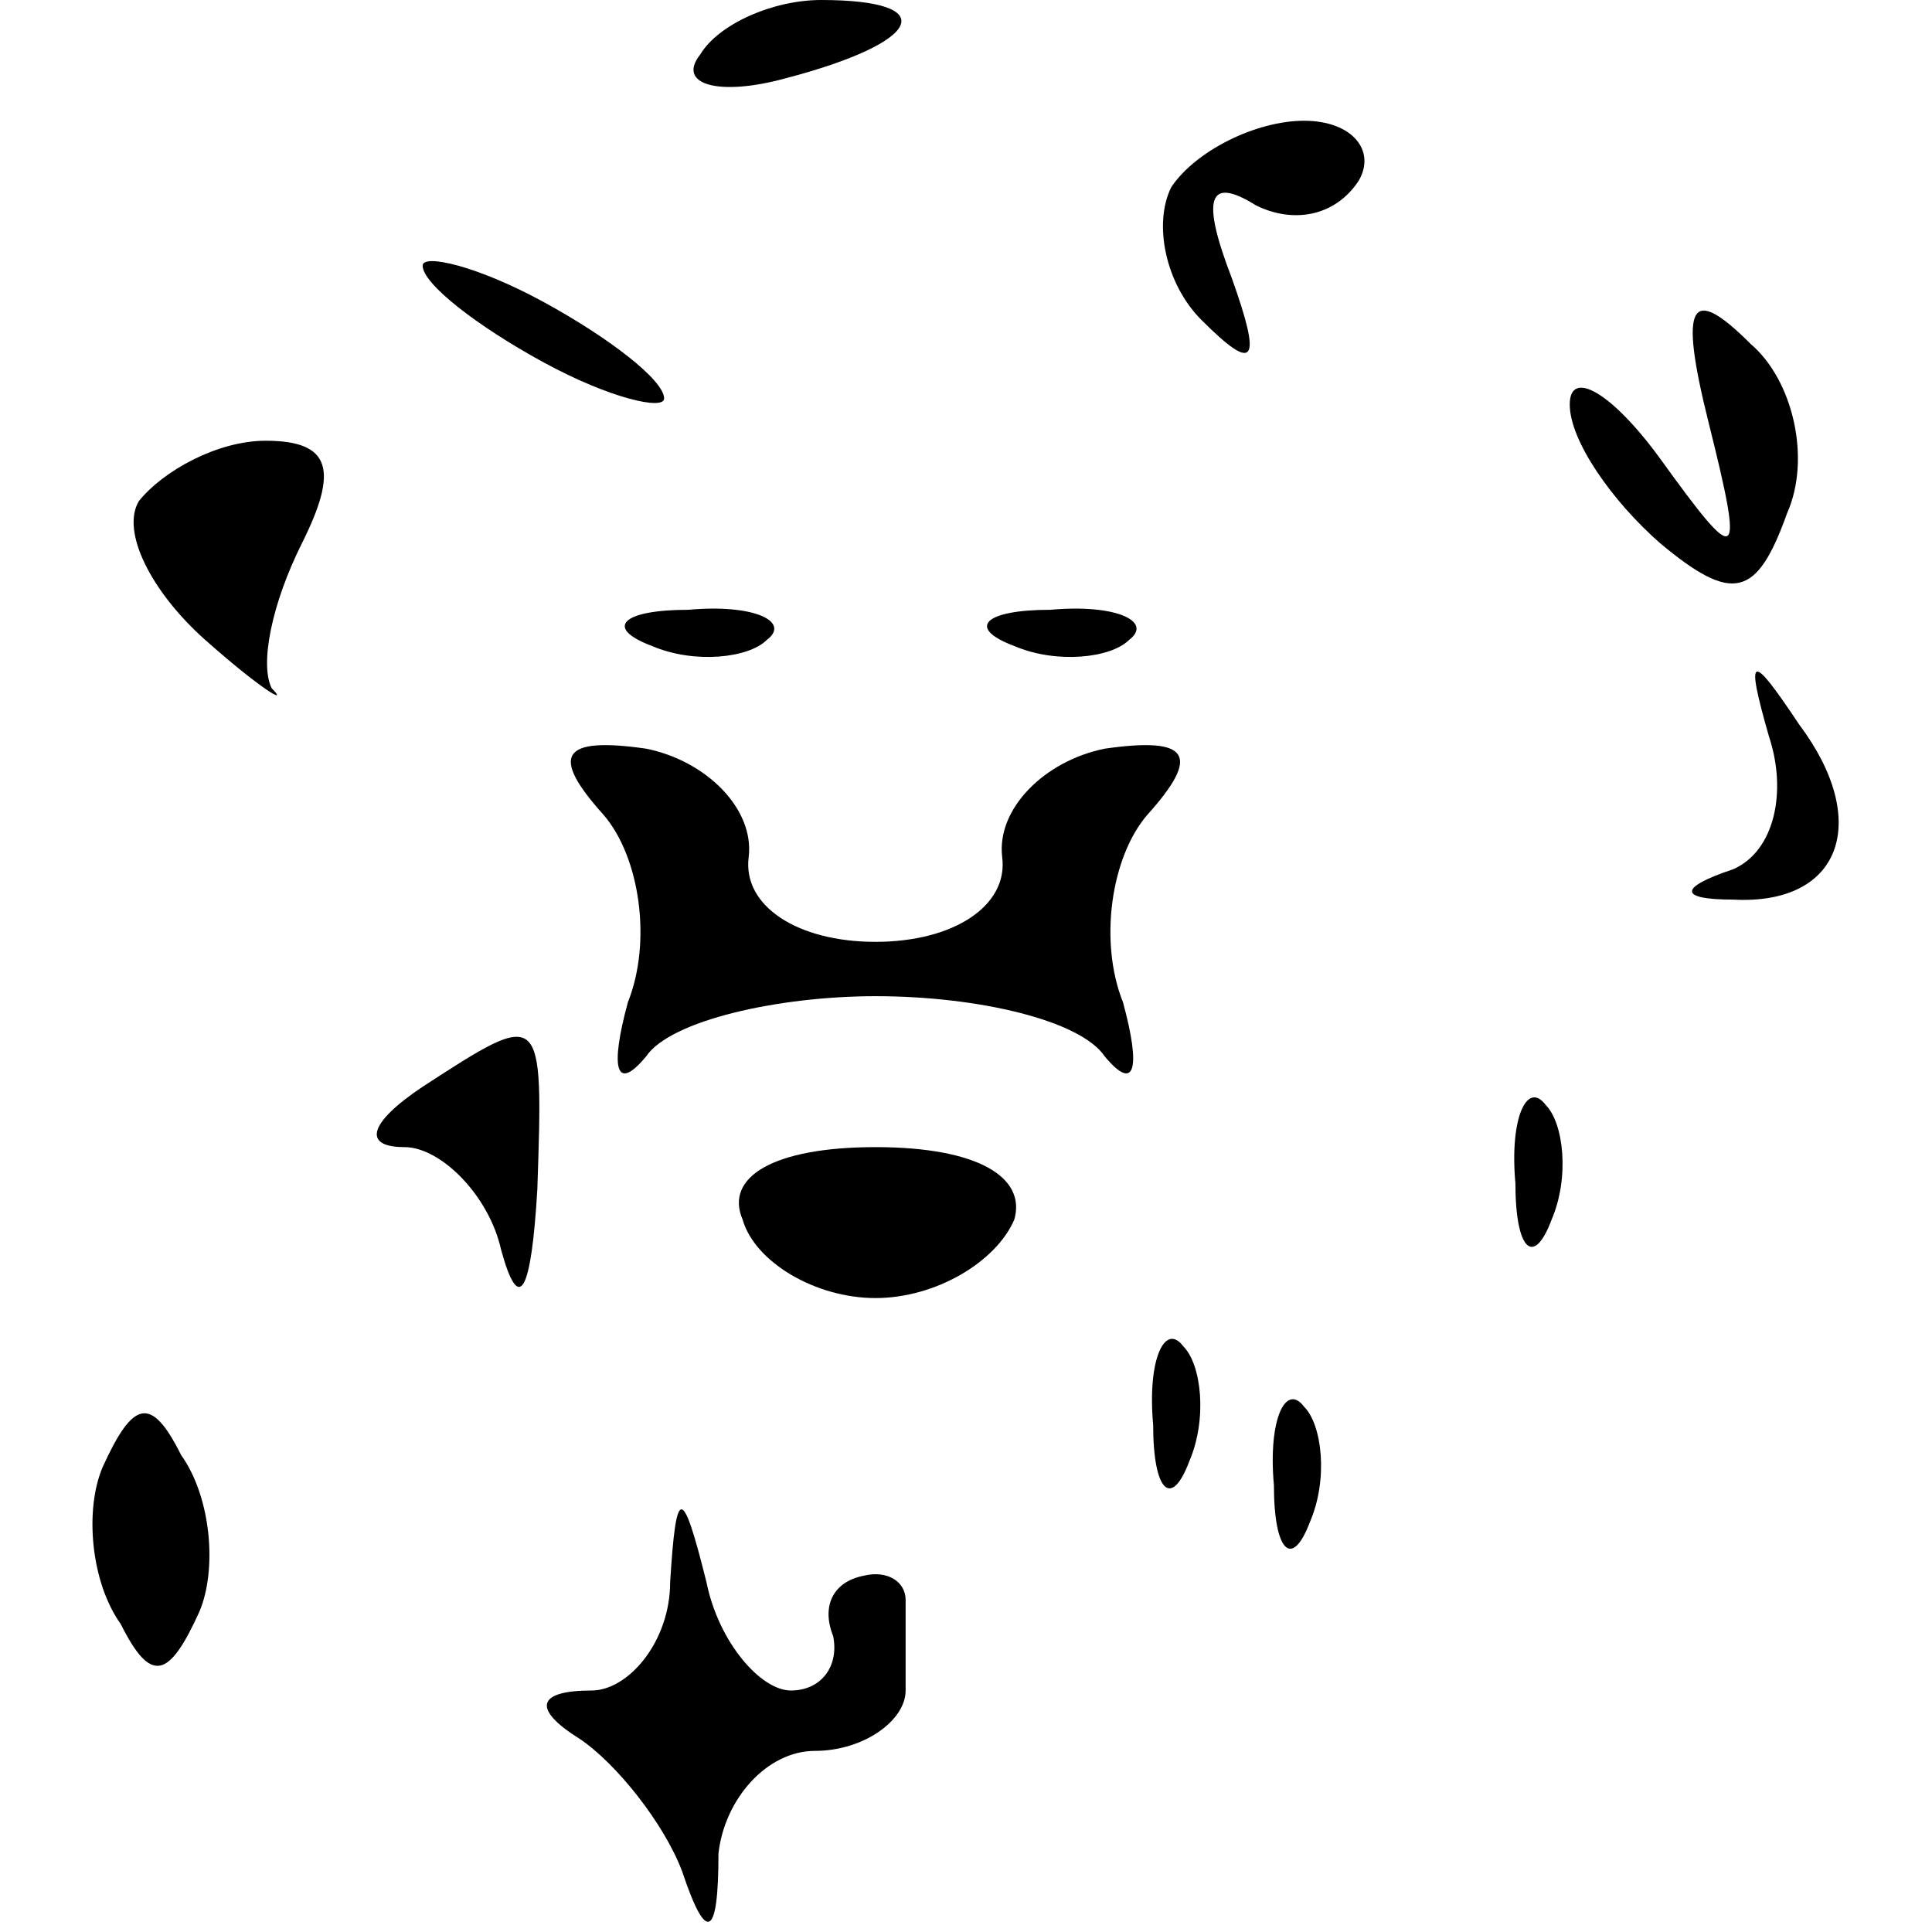 <?xml version="1.0" standalone="no"?>
<!DOCTYPE svg PUBLIC "-//W3C//DTD SVG 20010904//EN"
 "http://www.w3.org/TR/2001/REC-SVG-20010904/DTD/svg10.dtd">
<svg version="1.0" xmlns="http://www.w3.org/2000/svg"
 width="32pt" height="32pt" viewBox="0 0 32 32"
 preserveAspectRatio="xMidYMid meet">
<g transform="translate(0,32) scale(0.1,-0.1)"
fill="#000000" stroke="none">
<path fill="#000000" stroke="none" d="M116 311 c-4 -5 3 -7 14 -4 23 6 26 13
6 13 -8 0 -17 -4 -20 -9z"/>
<path fill="#000000" stroke="none" d="M194 289 c-3 -6 -1 -16 5 -22 9 -9 10
-7 5 7 -5 13 -4 17 4 12 6 -3 13 -2 17 4 3 5 -1 10 -9 10 -8 0 -18 -5 -22 -11z"/>
<path fill="#000000" stroke="none" d="M70 276 c0 -3 9 -10 20 -16 11 -6 20
-8 20 -6 0 3 -9 10 -20 16 -11 6 -20 8 -20 6z"/>
<path fill="#000000" stroke="none" d="M283 250 c6 -24 5 -24 -8 -6 -8 11 -15
15 -15 9 0 -6 7 -16 15 -23 12 -10 16 -9 21 5 4 9 1 22 -6 28 -10 10 -12 7 -7
-13z"/>
<path fill="#000000" stroke="none" d="M23 237 c-3 -5 2 -15 11 -23 9 -8 14
-11 11 -8 -2 4 0 14 5 24 6 12 5 17 -6 17 -8 0 -17 -5 -21 -10z"/>
<path fill="#000000" stroke="none" d="M108 213 c7 -3 16 -2 19 1 4 3 -2 6
-13 5 -11 0 -14 -3 -6 -6z"/>
<path fill="#000000" stroke="none" d="M168 213 c7 -3 16 -2 19 1 4 3 -2 6
-13 5 -11 0 -14 -3 -6 -6z"/>
<path fill="#000000" stroke="none" d="M293 198 c3 -9 1 -19 -6 -22 -9 -3 -9
-5 0 -5 18 -1 23 13 11 29 -8 12 -9 12 -5 -2z"/>
<path fill="#000000" stroke="none" d="M100 185 c6 -7 8 -21 4 -31 -3 -11 -2
-15 3 -9 4 6 22 10 38 10 17 0 34 -4 38 -10 5 -6 6 -2 3 9 -4 10 -2 24 4 31 9
10 7 13 -7 11 -10 -2 -18 -10 -17 -18 1 -8 -8 -14 -21 -14 -13 0 -22 6 -21 14
1 8 -7 16 -17 18 -14 2 -16 -1 -7 -11z"/>
<path fill="#000000" stroke="none" d="M70 140 c-9 -6 -10 -10 -3 -10 6 0 14
-8 16 -17 3 -11 5 -7 6 10 1 30 1 30 -19 17z"/>
<path fill="#000000" stroke="none" d="M251 124 c0 -11 3 -14 6 -6 3 7 2 16
-1 19 -3 4 -6 -2 -5 -13z"/>
<path fill="#000000" stroke="none" d="M123 118 c2 -7 12 -13 22 -13 10 0 20
6 23 13 2 7 -6 12 -23 12 -17 0 -25 -5 -22 -12z"/>
<path fill="#000000" stroke="none" d="M191 84 c0 -11 3 -14 6 -6 3 7 2 16 -1
19 -3 4 -6 -2 -5 -13z"/>
<path fill="#000000" stroke="none" d="M17 77 c-3 -7 -2 -19 3 -26 5 -10 8 -9
13 2 3 7 2 19 -3 26 -5 10 -8 9 -13 -2z"/>
<path fill="#000000" stroke="none" d="M211 74 c0 -11 3 -14 6 -6 3 7 2 16 -1
19 -3 4 -6 -2 -5 -13z"/>
<path fill="#000000" stroke="none" d="M111 58 c0 -10 -7 -18 -13 -18 -9 0
-10 -3 -2 -8 6 -4 14 -14 17 -22 4 -12 6 -11 6 3 1 9 8 17 16 17 8 0 15 5 15
10 0 6 0 12 0 15 0 3 -3 5 -7 4 -5 -1 -7 -5 -5 -10 1 -5 -2 -9 -7 -9 -5 0 -12
8 -14 18 -4 16 -5 16 -6 0z"/>
</g>
</svg>
